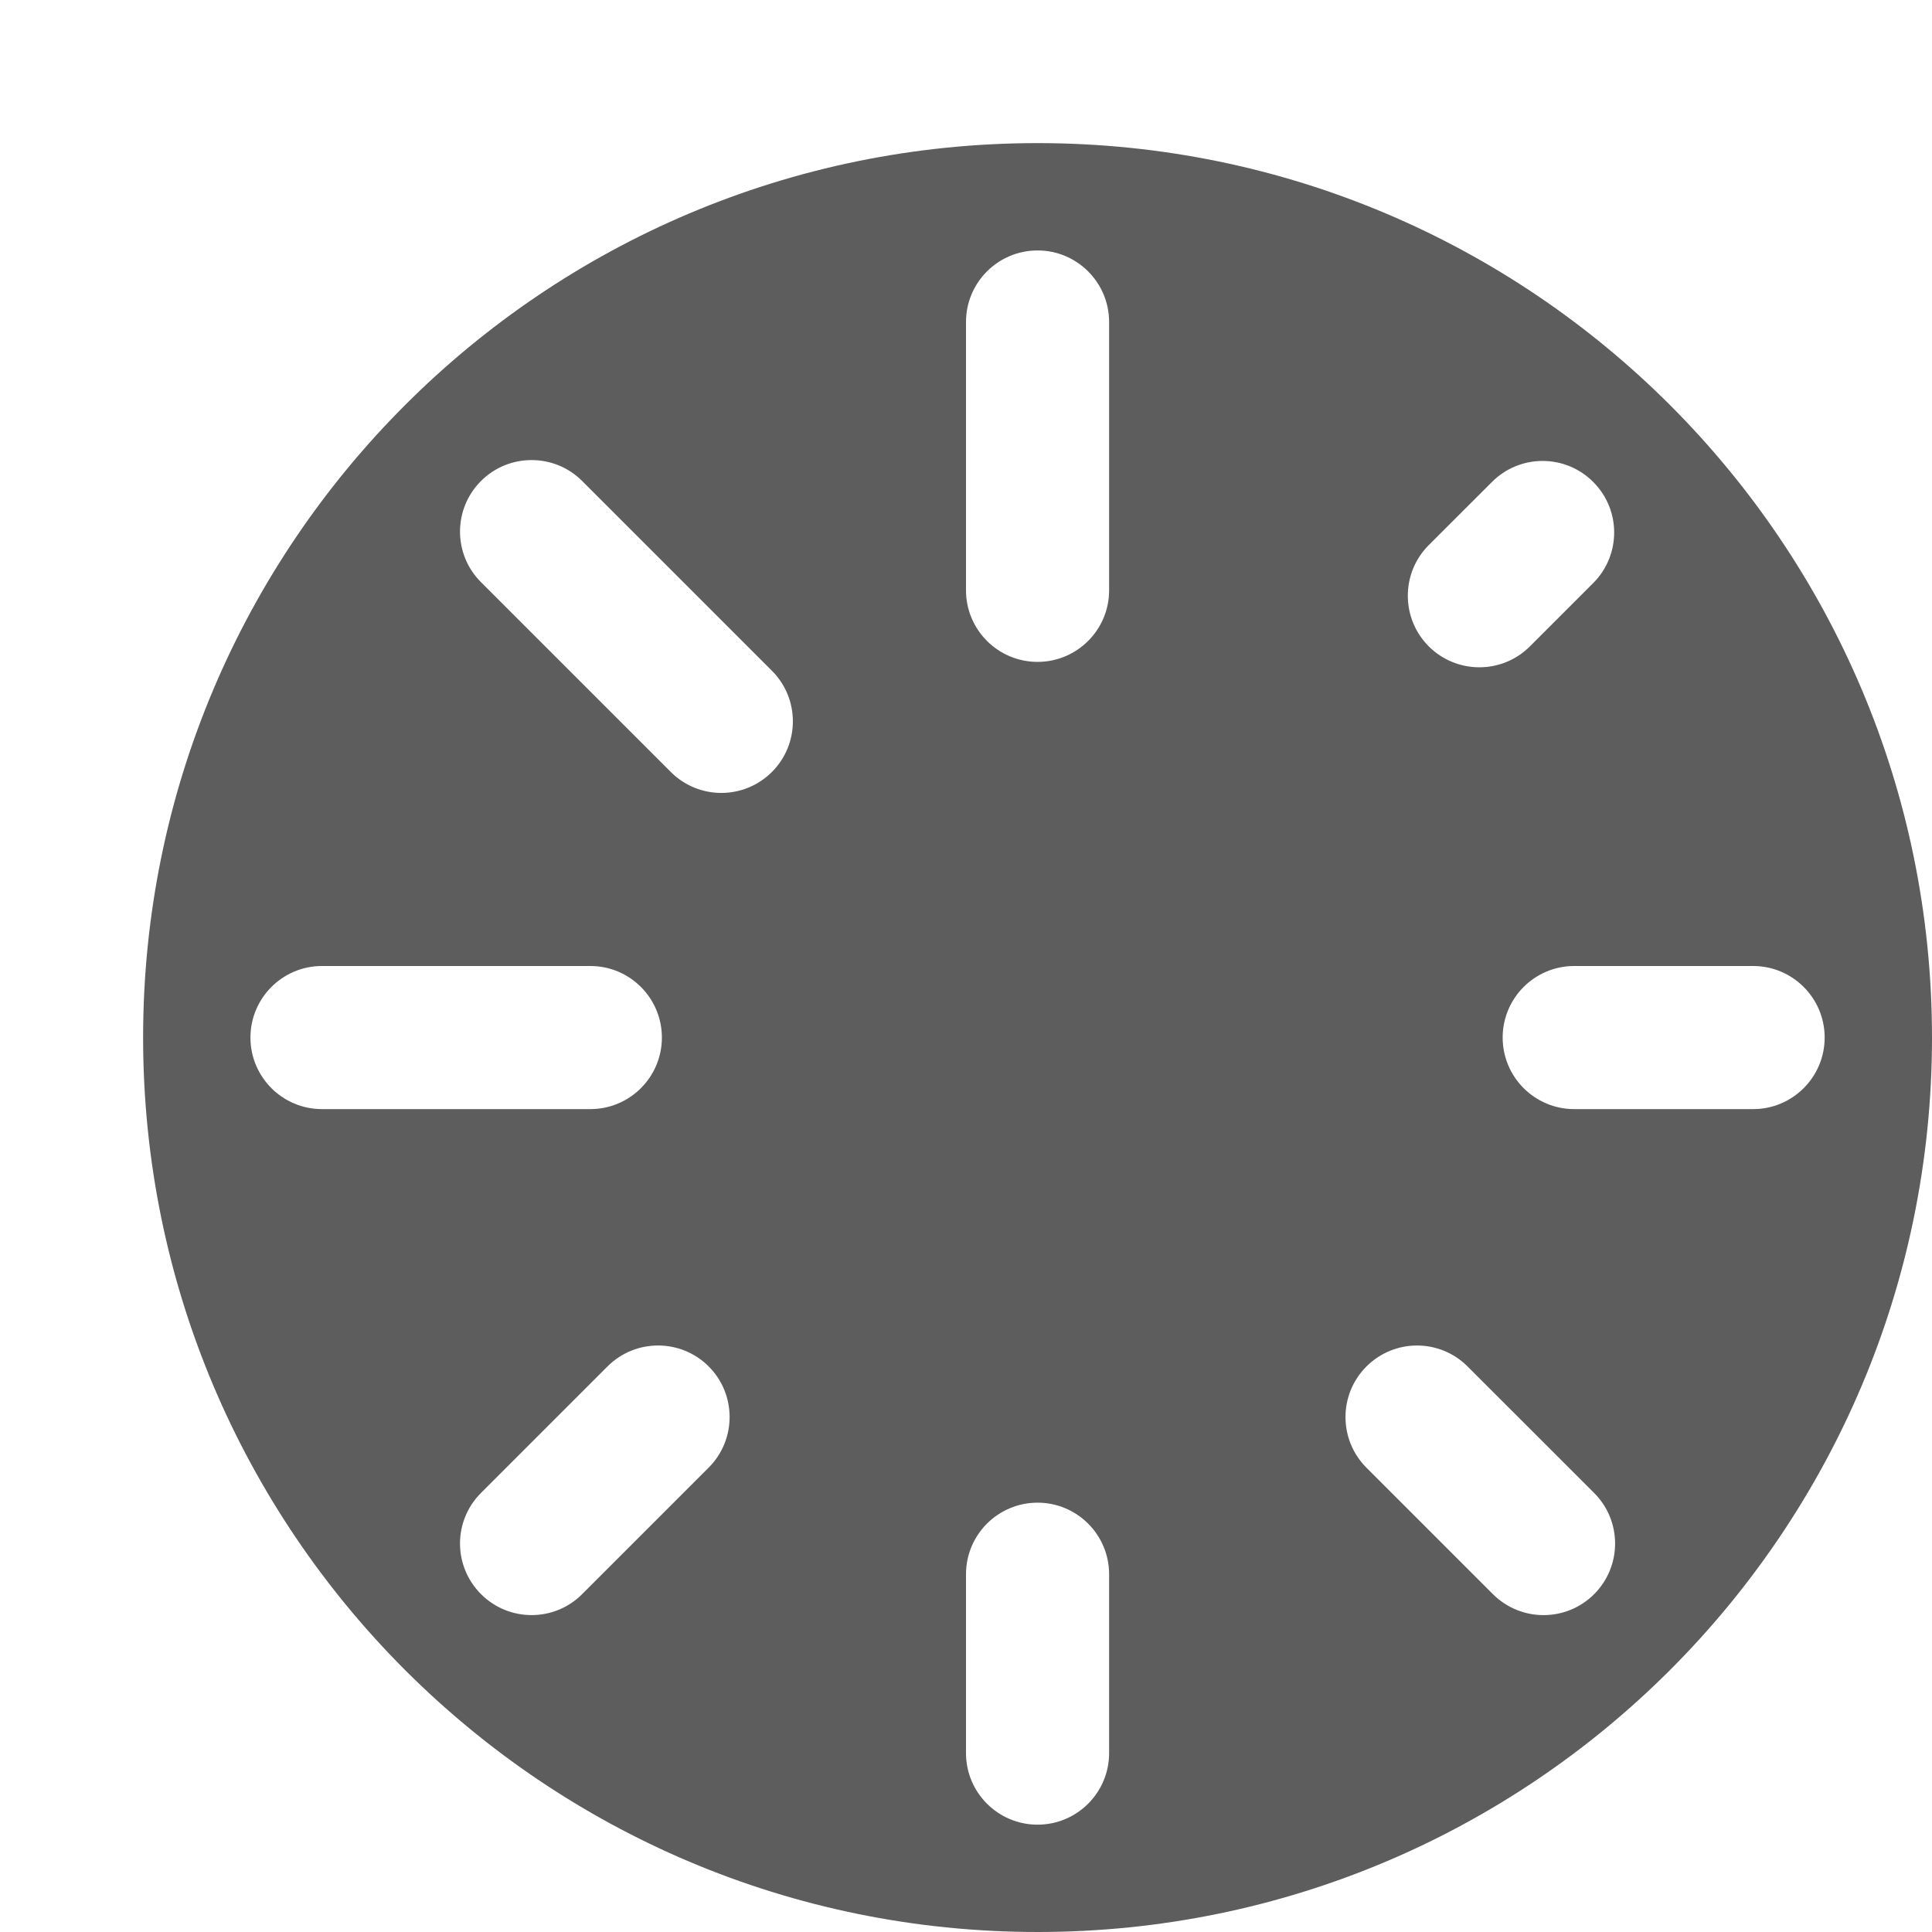 <svg width="27" height="27" viewBox="0 0 27 27" fill="none" xmlns="http://www.w3.org/2000/svg">
<path fill-rule="evenodd" clip-rule="evenodd" d="M14.5 27C21.404 27 27 21.404 27 14.5C27 7.596 21.404 2 14.5 2C7.596 2 2 7.596 2 14.5C2 21.404 7.596 27 14.5 27ZM14.5 9.25C13.948 9.25 13.5 8.802 13.5 8.25V4.5C13.5 3.948 13.948 3.5 14.5 3.5C15.052 3.5 15.5 3.948 15.5 4.5V8.25C15.5 8.802 15.052 9.25 14.5 9.25ZM14.5 25.5C13.948 25.5 13.5 25.052 13.5 24.5V22C13.5 21.448 13.948 21 14.5 21C15.052 21 15.5 21.448 15.5 22V24.5C15.5 25.052 15.052 25.5 14.5 25.5ZM22 13.5C21.448 13.5 21 13.948 21 14.5C21 15.052 21.448 15.5 22 15.5H24.5C25.052 15.5 25.5 15.052 25.5 14.5C25.5 13.948 25.052 13.5 24.5 13.5H22ZM3.5 14.5C3.5 13.948 3.948 13.5 4.5 13.5L8.25 13.5C8.802 13.5 9.25 13.948 9.25 14.5C9.25 15.052 8.802 15.5 8.25 15.5L4.5 15.5C3.948 15.5 3.5 15.052 3.5 14.5ZM19.967 7.618C19.577 8.009 19.577 8.642 19.967 9.033C20.358 9.423 20.991 9.423 21.381 9.033L22.265 8.149C22.656 7.758 22.656 7.125 22.265 6.735C21.875 6.344 21.242 6.344 20.851 6.735L19.967 7.618ZM6.722 22.278C6.331 21.887 6.331 21.254 6.722 20.864L8.49 19.096C8.88 18.706 9.513 18.706 9.904 19.096C10.294 19.486 10.294 20.12 9.904 20.51L8.136 22.278C7.746 22.669 7.112 22.669 6.722 22.278ZM20.51 19.097C20.12 18.706 19.487 18.706 19.096 19.097C18.706 19.487 18.706 20.12 19.096 20.511L20.864 22.279C21.255 22.669 21.888 22.669 22.278 22.279C22.669 21.888 22.669 21.255 22.278 20.864L20.51 19.097ZM6.722 6.722C7.112 6.332 7.746 6.332 8.136 6.722L10.788 9.374C11.178 9.764 11.178 10.398 10.788 10.788C10.397 11.179 9.764 11.179 9.374 10.788L6.722 8.136C6.331 7.746 6.331 7.113 6.722 6.722Z" fill="#5D5D5D"/>
</svg>
